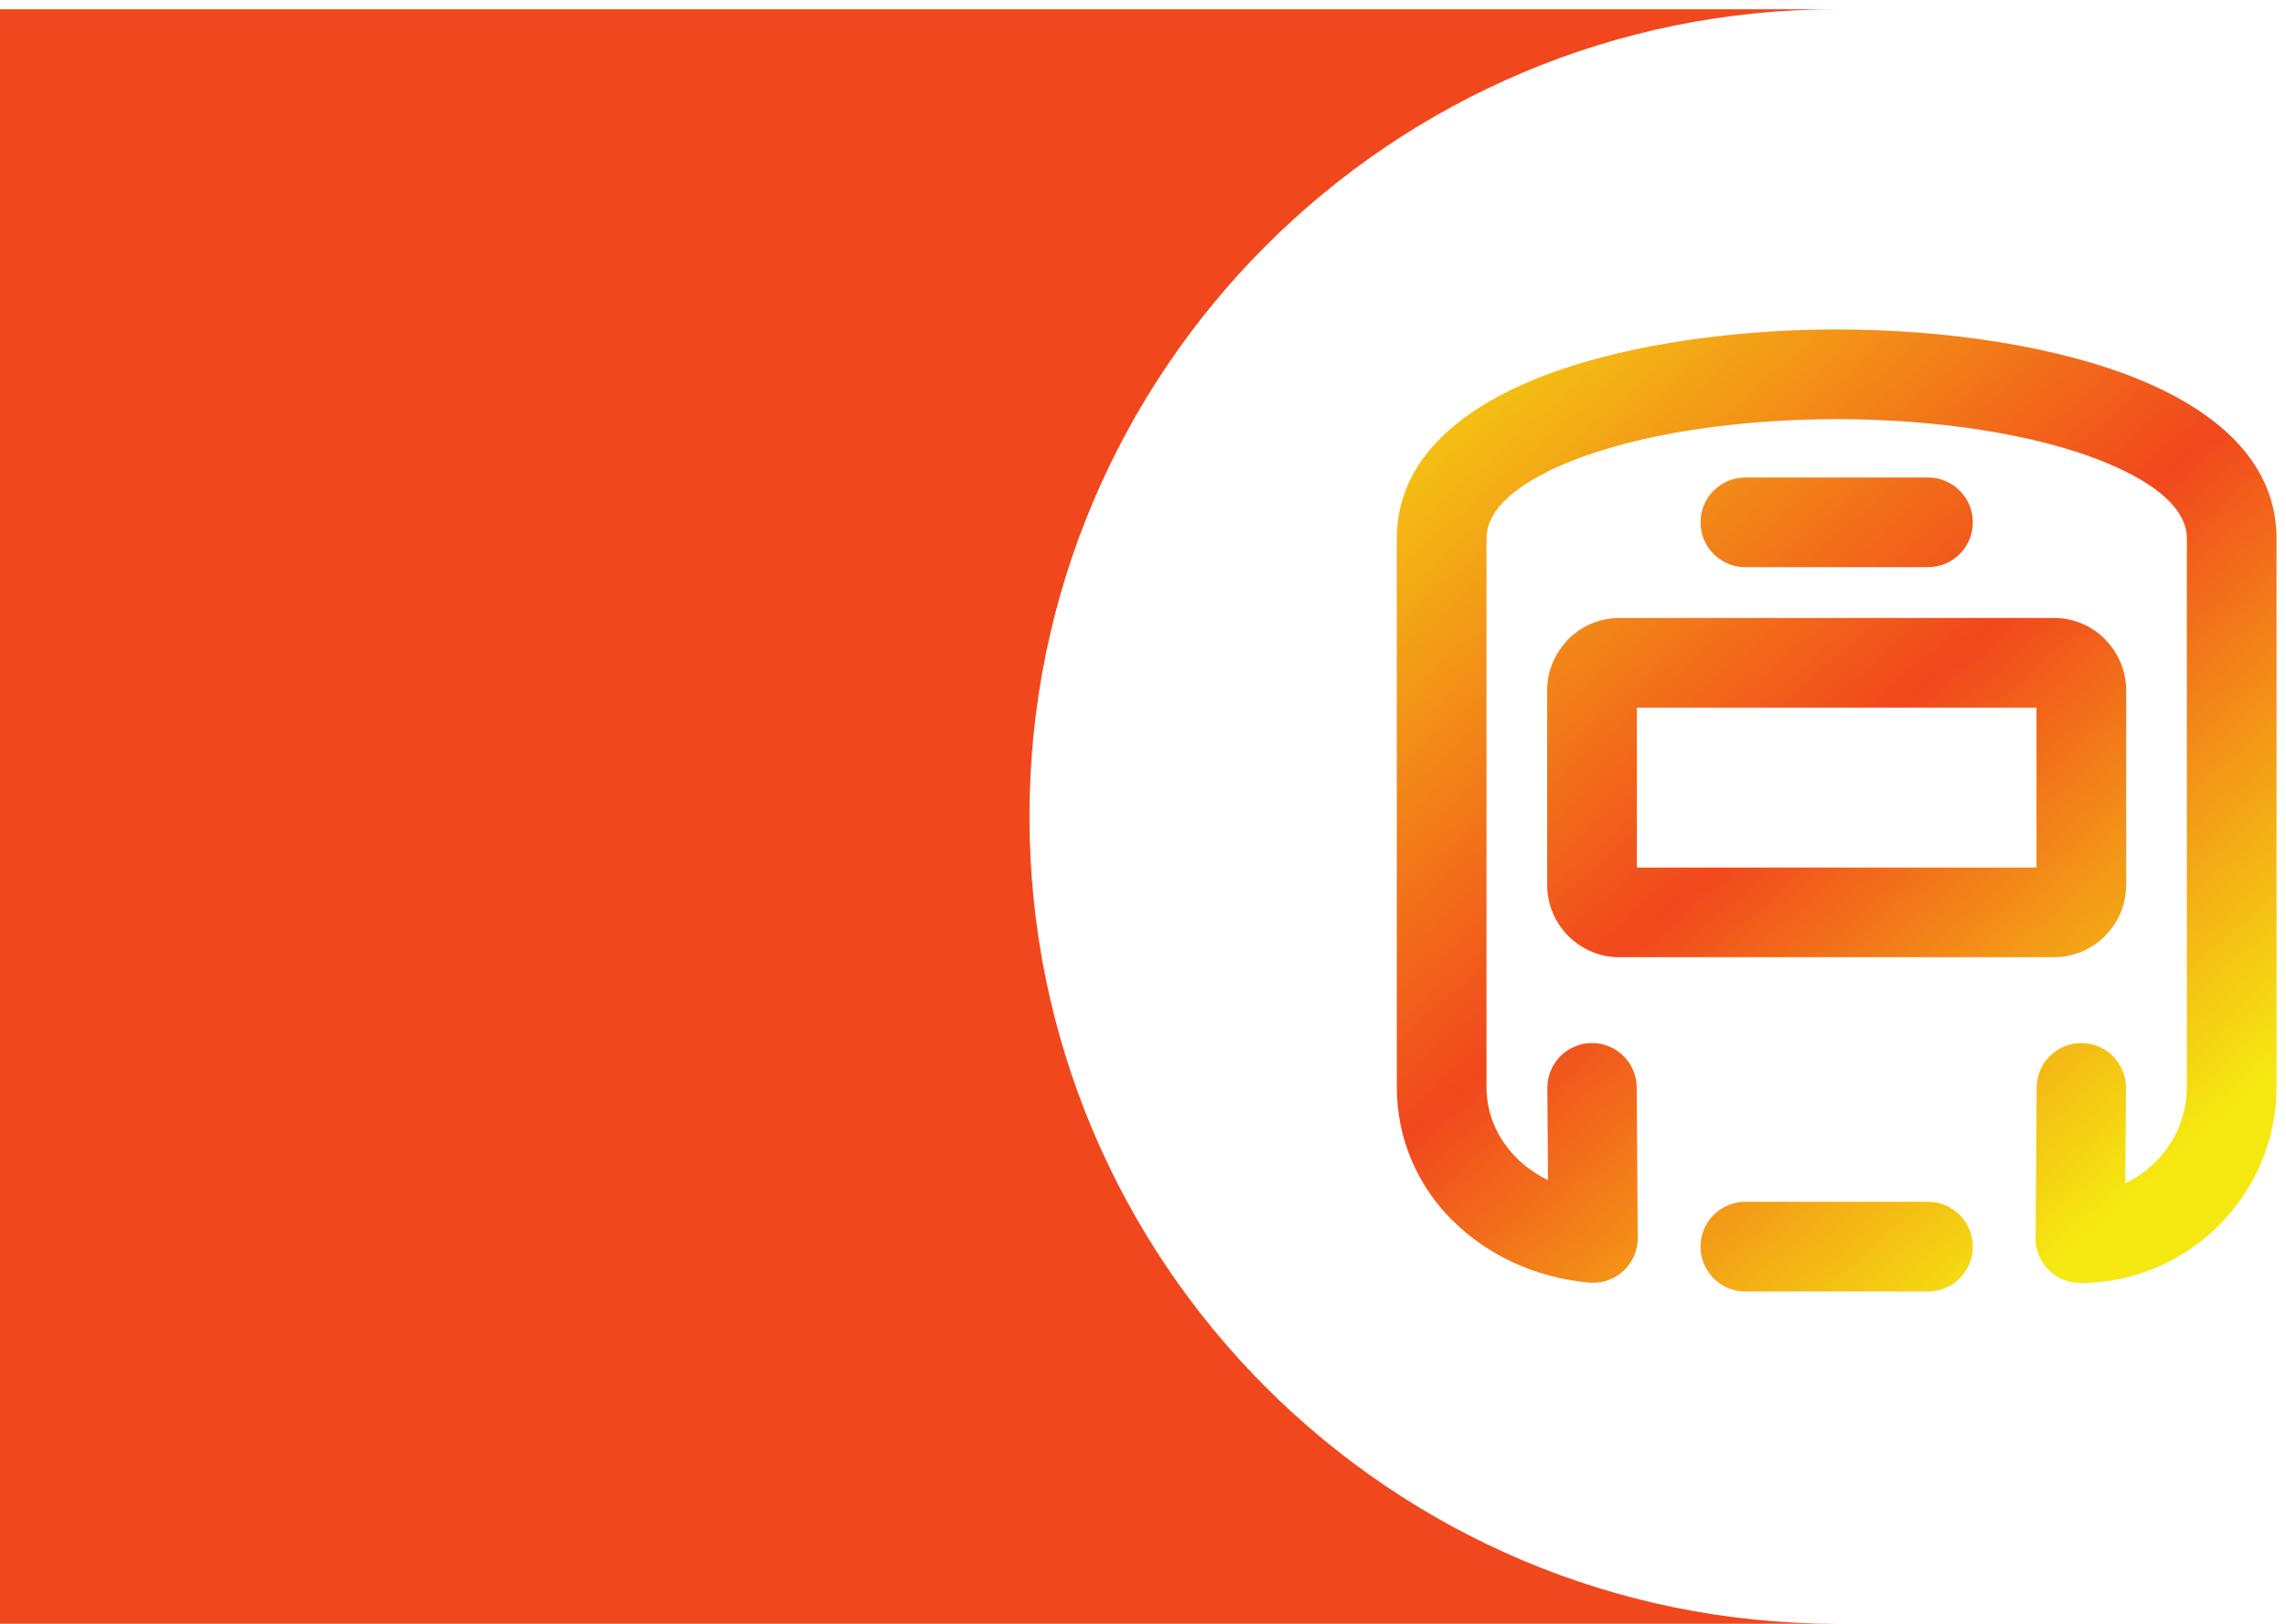 <?xml version="1.0" encoding="UTF-8" standalone="no"?>
<svg
   xmlns:dc="http://purl.org/dc/elements/1.1/"
   xmlns:cc="http://creativecommons.org/ns#"
   xmlns:rdf="http://www.w3.org/1999/02/22-rdf-syntax-ns#"
   xmlns:svg="http://www.w3.org/2000/svg"
   xmlns="http://www.w3.org/2000/svg"
   viewBox="0 0 687.321 488.192"
   height="488.192"
   width="687.321"
   xml:space="preserve"
   id="svg2"
   version="1.1"><defs
     id="defs6"><clipPath
       id="clipPath18"
       clipPathUnits="userSpaceOnUse"><path
         id="path16"
         d="M 0,366.144 H 515.491 V 0 H 0 Z" /></clipPath><linearGradient
       id="linearGradient50"
       spreadMethod="pad"
       gradientTransform="matrix(-209.02,235.83,235.83,209.02,496.554,90.597)"
       gradientUnits="userSpaceOnUse"
       y2="0"
       x2="1"
       y1="0"
       x1="0"><stop
         id="stop36"
         offset="0"
         style="stop-opacity:1;stop-color:#f5e911" /><stop
         id="stop38"
         offset="0.05"
         style="stop-opacity:1;stop-color:#f5e911" /><stop
         id="stop40"
         offset="0.05"
         style="stop-opacity:1;stop-color:#f5e911" /><stop
         id="stop42"
         offset="0.42"
         style="stop-opacity:1;stop-color:#f1471d" /><stop
         id="stop44"
         offset="0.9"
         style="stop-opacity:1;stop-color:#f5e911" /><stop
         id="stop46"
         offset="0.9"
         style="stop-opacity:1;stop-color:#f5e911" /><stop
         id="stop48"
         offset="1"
         style="stop-opacity:1;stop-color:#f5e911" /></linearGradient></defs><g
     transform="matrix(1.333,0,0,-1.333,0,488.192)"
     id="g10"><g
       id="g12"><g
         clip-path="url(#clipPath18)"
         id="g14"><g
           transform="translate(0,364.144)"
           id="g20"><path
             id="path22"
             style="fill:#f1471d;fill-opacity:1;fill-rule:evenodd;stroke:none"
             d="M 0,0 H 414.27 V -0.001 C 313.715,-0.003 232.203,-81.516 232.203,-182.072 c 0,-100.556 81.512,-182.069 182.067,-182.071 v -0.001 H 0 Z" /></g></g></g><g
       id="g24"><g
         id="g26"><g
           id="g32"><g
             id="g34"><path
               id="path52"
               style="fill:url(#linearGradient50);stroke:none"
               d="m 345.608,280.455 c -18.356,-7.633 -30.552,-19.348 -30.552,-35.696 v 0 -123.628 c 0,-12.02 4.809,-22.441 12.575,-30.207 v 0 l 0.019,0.021 c 7.802,-7.793 18.613,-12.83 30.434,-13.97 v 0 c 0.419,-0.051 0.847,-0.076 1.28,-0.075 v 0 c 5.564,0.021 10.058,4.55 10.036,10.115 v 0 l -0.232,33.921 c -0.021,5.564 -4.55,10.058 -10.115,10.036 v 0 c -5.565,-0.021 -10.058,-4.55 -10.037,-10.115 v 0 l 0.142,-20.796 c -2.72,1.338 -5.165,3.069 -7.224,5.127 v 0 l -0.02,0.02 0.02,0.021 c -4.105,4.105 -6.648,9.594 -6.648,15.902 v 0 123.628 c 0,6.779 7.213,12.532 18.067,17.046 v 0 c 16.069,6.683 38.929,9.891 60.921,9.891 v 0 c 21.991,0 44.851,-3.208 60.92,-9.891 v 0 c 10.855,-4.514 18.067,-10.267 18.067,-17.046 v 0 -123.628 c 0,-6.601 -2.708,-12.609 -7.069,-16.97 v 0 c -1.967,-1.967 -4.269,-3.598 -6.809,-4.795 v 0 l 0.149,21.491 c 0.021,5.565 -4.473,10.094 -10.037,10.115 v 0 c -5.565,0.022 -10.094,-4.472 -10.115,-10.036 v 0 l -0.227,-33.002 c -0.03,-0.316 -0.046,-0.635 -0.046,-0.958 v 0 c 0,-5.586 4.529,-10.115 10.115,-10.115 v 0 c 12.184,0 23.255,4.978 31.273,12.996 v 0 c 8.018,8.017 12.996,19.089 12.996,31.274 v 0 123.628 c 0,16.348 -12.196,28.063 -30.553,35.696 v 0 c -18.637,7.749 -44.338,11.471 -68.664,11.471 v 0 c -24.327,0 -50.029,-3.722 -68.666,-11.471 m 48.07,-21.917 c -5.586,0 -10.115,-4.529 -10.115,-10.115 v 0 c 0,-5.587 4.529,-10.116 10.115,-10.116 v 0 h 41.191 c 5.586,0 10.114,4.529 10.114,10.116 v 0 c 0,5.586 -4.528,10.115 -10.114,10.115 v 0 z m -28.402,-31.679 c -4.494,0 -8.571,-1.832 -11.519,-4.78 v 0 c -0.301,-0.301 -0.579,-0.616 -0.834,-0.944 v 0 c -2.455,-2.862 -3.946,-6.56 -3.946,-10.574 v 0 -43.93 c 0,-4.492 1.831,-8.572 4.78,-11.521 v 0 c 2.948,-2.948 7.025,-4.779 11.519,-4.779 v 0 h 97.995 c 4.495,0 8.572,1.831 11.52,4.779 v 0 c 2.948,2.949 4.779,7.029 4.779,11.521 v 0 43.93 c 0,4.459 -1.84,8.53 -4.799,11.498 v 0 l 0.02,0.02 c -2.948,2.948 -7.025,4.78 -11.52,4.78 v 0 z m 3.931,-20.231 H 459.34 V 170.56 h -90.133 z m 24.471,-111.46 c -5.586,0 -10.115,-4.529 -10.115,-10.115 v 0 c 0,-5.587 4.529,-10.115 10.115,-10.115 v 0 h 41.191 c 5.586,0 10.114,4.528 10.114,10.115 v 0 c 0,5.586 -4.528,10.115 -10.114,10.115 v 0 z" /></g></g></g></g></g></svg>